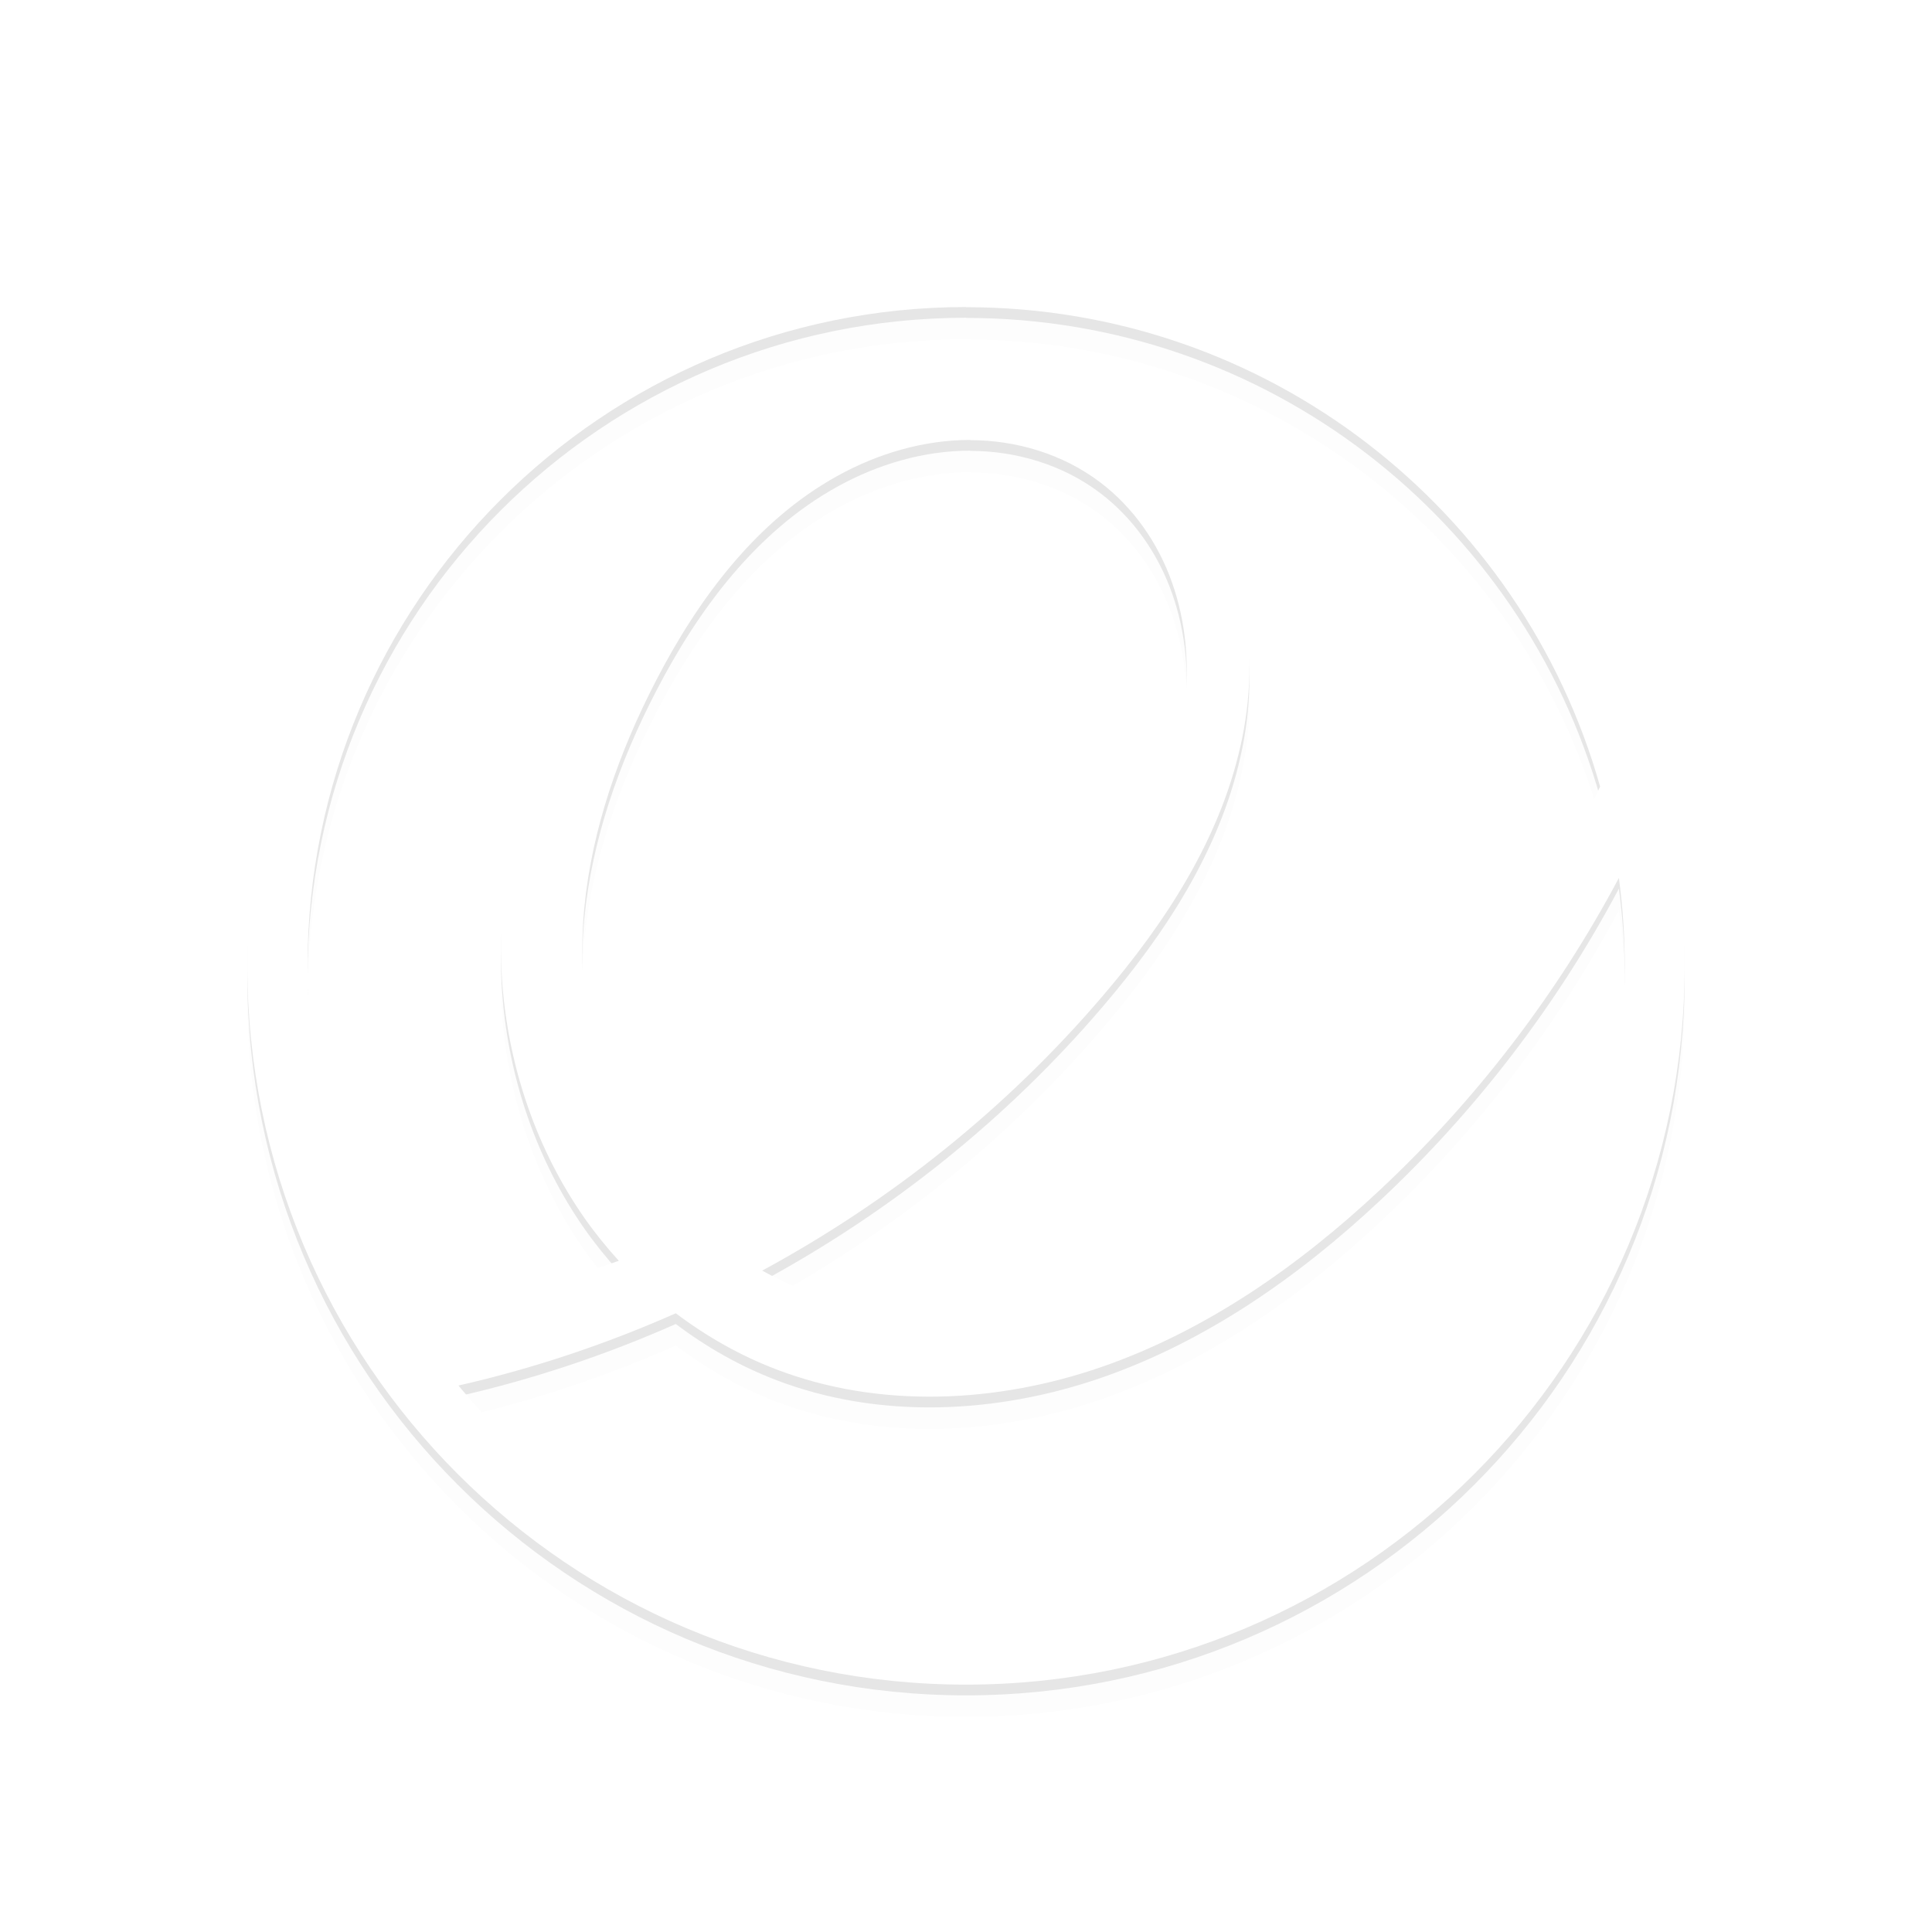 <?xml version="1.0" encoding="UTF-8"?>
<svg version="1.1" viewBox="0 0 360 360" xmlns="http://www.w3.org/2000/svg" xmlns:cc="http://creativecommons.org/ns#" xmlns:dc="http://purl.org/dc/elements/1.1/" xmlns:rdf="http://www.w3.org/1999/02/22-rdf-syntax-ns#">
<defs>
<filter id="b" x="-.012" y="-.012" width="1.024" height="1.024" color-interpolation-filters="sRGB">
<feGaussianBlur stdDeviation="1.339"/>
</filter>
<filter id="a" x="-.06" y="-.06" width="1.12" height="1.12" color-interpolation-filters="sRGB">
<feGaussianBlur stdDeviation="6.696"/>
</filter>
</defs>
<path transform="translate(0 6)" d="m180 46.086c-73.958 0-133.91 59.956-133.91 133.91s59.956 133.91 133.91 133.91 133.91-59.956 133.91-133.91-59.956-133.91-133.91-133.91zm0.047 11.125-0.047 0.029c56.224 0 103.63 37.781 118.16 89.338-12.483 25.826-30.323 49.07-51.988 67.875-10.426 9.02-21.808 17.066-34.377 22.729-12.569 5.663-26.4 8.876-40.174 8.092-10.33-0.603-20.566-3.482-29.596-8.514 24.009-13.009 45.655-30.341 63.379-51.098 11.67-13.63 21.809-29.126 25.73-46.611 1.99-8.743 2.296-17.887 0.479-26.668-1.817-8.781-5.873-17.121-12.014-23.664-5.997-6.37-13.868-10.904-22.305-13.219-8.417-2.324-17.409-2.506-26.018-0.938-17.217 3.156-32.619 13.163-44.93 25.588-21.742 21.904-35.181 52.818-32.713 83.58 1.244 15.381 6.39 30.493 15.209 43.139 1.98 2.831 4.152 5.52 6.467 8.064-12.865 4.524-26.208 7.727-39.695 9.535-11.603-18.748-18.309-40.843-18.309-64.498 0-67.817 54.942-122.76 122.74-122.76zm0.729 24.764-0.01 0.039c8.647 0 17.332 2.621 24.219 7.844 6.198 4.687 10.808 11.325 13.391 18.652 2.611 7.327 3.282 15.275 2.393 23.004-1.77 15.448-9.566 29.615-18.979 41.992-16.672 21.904-38.835 39.437-63.475 51.719-2.516 1.244-5.07 2.448-7.652 3.596-5.356-4.687-9.947-10.234-13.467-16.451-7.317-12.97-9.728-28.361-8.322-43.178 1.435-14.826 6.505-29.097 13.344-42.326 7.92-15.333 18.719-29.843 33.832-38.193 7.556-4.18 16.099-6.697 24.727-6.697zm120.88 81.617c0.712 5.356 1.094 10.814 1.094 16.369 0 67.798-54.922 122.76-122.72 122.76-38.07 0-72.123-17.334-94.602-44.547 13.889-3.156 27.472-7.699 40.5-13.467 5.71 4.324 11.996 7.882 18.691 10.445 19.255 7.384 41.129 6.312 60.623-0.432 19.484-6.753 36.779-18.842 51.844-32.951 17.933-16.758 33.059-36.515 44.57-58.18z" filter="url(#a)" opacity=".1"/>
<path transform="translate(0 2)" d="m180 46.086c-73.958 0-133.91 59.956-133.91 133.91s59.956 133.91 133.91 133.91 133.91-59.956 133.91-133.91-59.956-133.91-133.91-133.91zm0.047 11.125-0.047 0.029c56.224 0 103.63 37.781 118.16 89.338-12.483 25.826-30.323 49.07-51.988 67.875-10.426 9.02-21.808 17.066-34.377 22.729-12.569 5.663-26.4 8.876-40.174 8.092-10.33-0.603-20.566-3.482-29.596-8.514 24.009-13.009 45.655-30.341 63.379-51.098 11.67-13.63 21.809-29.126 25.73-46.611 1.99-8.743 2.296-17.887 0.479-26.668-1.817-8.781-5.873-17.121-12.014-23.664-5.997-6.37-13.868-10.904-22.305-13.219-8.417-2.324-17.409-2.506-26.018-0.938-17.217 3.156-32.619 13.163-44.93 25.588-21.742 21.904-35.181 52.818-32.713 83.58 1.244 15.381 6.39 30.493 15.209 43.139 1.98 2.831 4.152 5.52 6.467 8.064-12.865 4.524-26.208 7.727-39.695 9.535-11.603-18.748-18.309-40.843-18.309-64.498 0-67.817 54.942-122.76 122.74-122.76zm0.729 24.764-0.01 0.039c8.647 0 17.332 2.621 24.219 7.844 6.198 4.687 10.808 11.325 13.391 18.652 2.611 7.327 3.282 15.275 2.393 23.004-1.77 15.448-9.566 29.615-18.979 41.992-16.672 21.904-38.835 39.437-63.475 51.719-2.516 1.244-5.07 2.448-7.652 3.596-5.356-4.687-9.947-10.234-13.467-16.451-7.317-12.97-9.728-28.361-8.322-43.178 1.435-14.826 6.505-29.097 13.344-42.326 7.92-15.333 18.719-29.843 33.832-38.193 7.556-4.18 16.099-6.697 24.727-6.697zm120.88 81.617c0.712 5.356 1.094 10.814 1.094 16.369 0 67.798-54.922 122.76-122.72 122.76-38.07 0-72.123-17.334-94.602-44.547 13.889-3.156 27.472-7.699 40.5-13.467 5.71 4.324 11.996 7.882 18.691 10.445 19.255 7.384 41.129 6.312 60.623-0.432 19.484-6.753 36.779-18.842 51.844-32.951 17.933-16.758 33.059-36.515 44.57-58.18z" filter="url(#b)" opacity=".3"/>
<path d="m180 46.086c-73.958 0-133.91 59.956-133.91 133.91s59.956 133.91 133.91 133.91 133.91-59.956 133.91-133.91-59.956-133.91-133.91-133.91zm0.047 11.125-0.047 0.029c56.224 0 103.63 37.781 118.16 89.338-12.483 25.826-30.323 49.07-51.988 67.875-10.426 9.02-21.808 17.066-34.377 22.729-12.569 5.663-26.4 8.876-40.174 8.092-10.33-0.603-20.566-3.482-29.596-8.514 24.009-13.009 45.655-30.341 63.379-51.098 11.67-13.63 21.809-29.126 25.73-46.611 1.99-8.743 2.296-17.887 0.479-26.668-1.817-8.781-5.873-17.121-12.014-23.664-5.997-6.37-13.868-10.904-22.305-13.219-8.417-2.324-17.409-2.506-26.018-0.938-17.217 3.156-32.619 13.163-44.93 25.588-21.742 21.904-35.181 52.818-32.713 83.58 1.244 15.381 6.39 30.493 15.209 43.139 1.98 2.831 4.152 5.52 6.467 8.064-12.865 4.524-26.208 7.727-39.695 9.535-11.603-18.748-18.309-40.843-18.309-64.498 0-67.817 54.942-122.76 122.74-122.76zm0.729 24.764-0.01 0.039c8.647 0 17.332 2.621 24.219 7.844 6.198 4.687 10.808 11.325 13.391 18.652 2.611 7.327 3.282 15.275 2.393 23.004-1.77 15.448-9.566 29.615-18.979 41.992-16.672 21.904-38.835 39.437-63.475 51.719-2.516 1.244-5.07 2.448-7.652 3.596-5.356-4.687-9.947-10.234-13.467-16.451-7.317-12.97-9.728-28.361-8.322-43.178 1.435-14.826 6.505-29.097 13.344-42.326 7.92-15.333 18.719-29.843 33.832-38.193 7.556-4.18 16.099-6.697 24.727-6.697zm120.88 81.617c0.712 5.356 1.094 10.814 1.094 16.369 0 67.798-54.922 122.76-122.72 122.76-38.07 0-72.123-17.334-94.602-44.547 13.889-3.156 27.472-7.699 40.5-13.467 5.71 4.324 11.996 7.882 18.691 10.445 19.255 7.384 41.129 6.312 60.623-0.432 19.484-6.753 36.779-18.842 51.844-32.951 17.933-16.758 33.059-36.515 44.57-58.18z" fill="#fff"/>
</svg>
